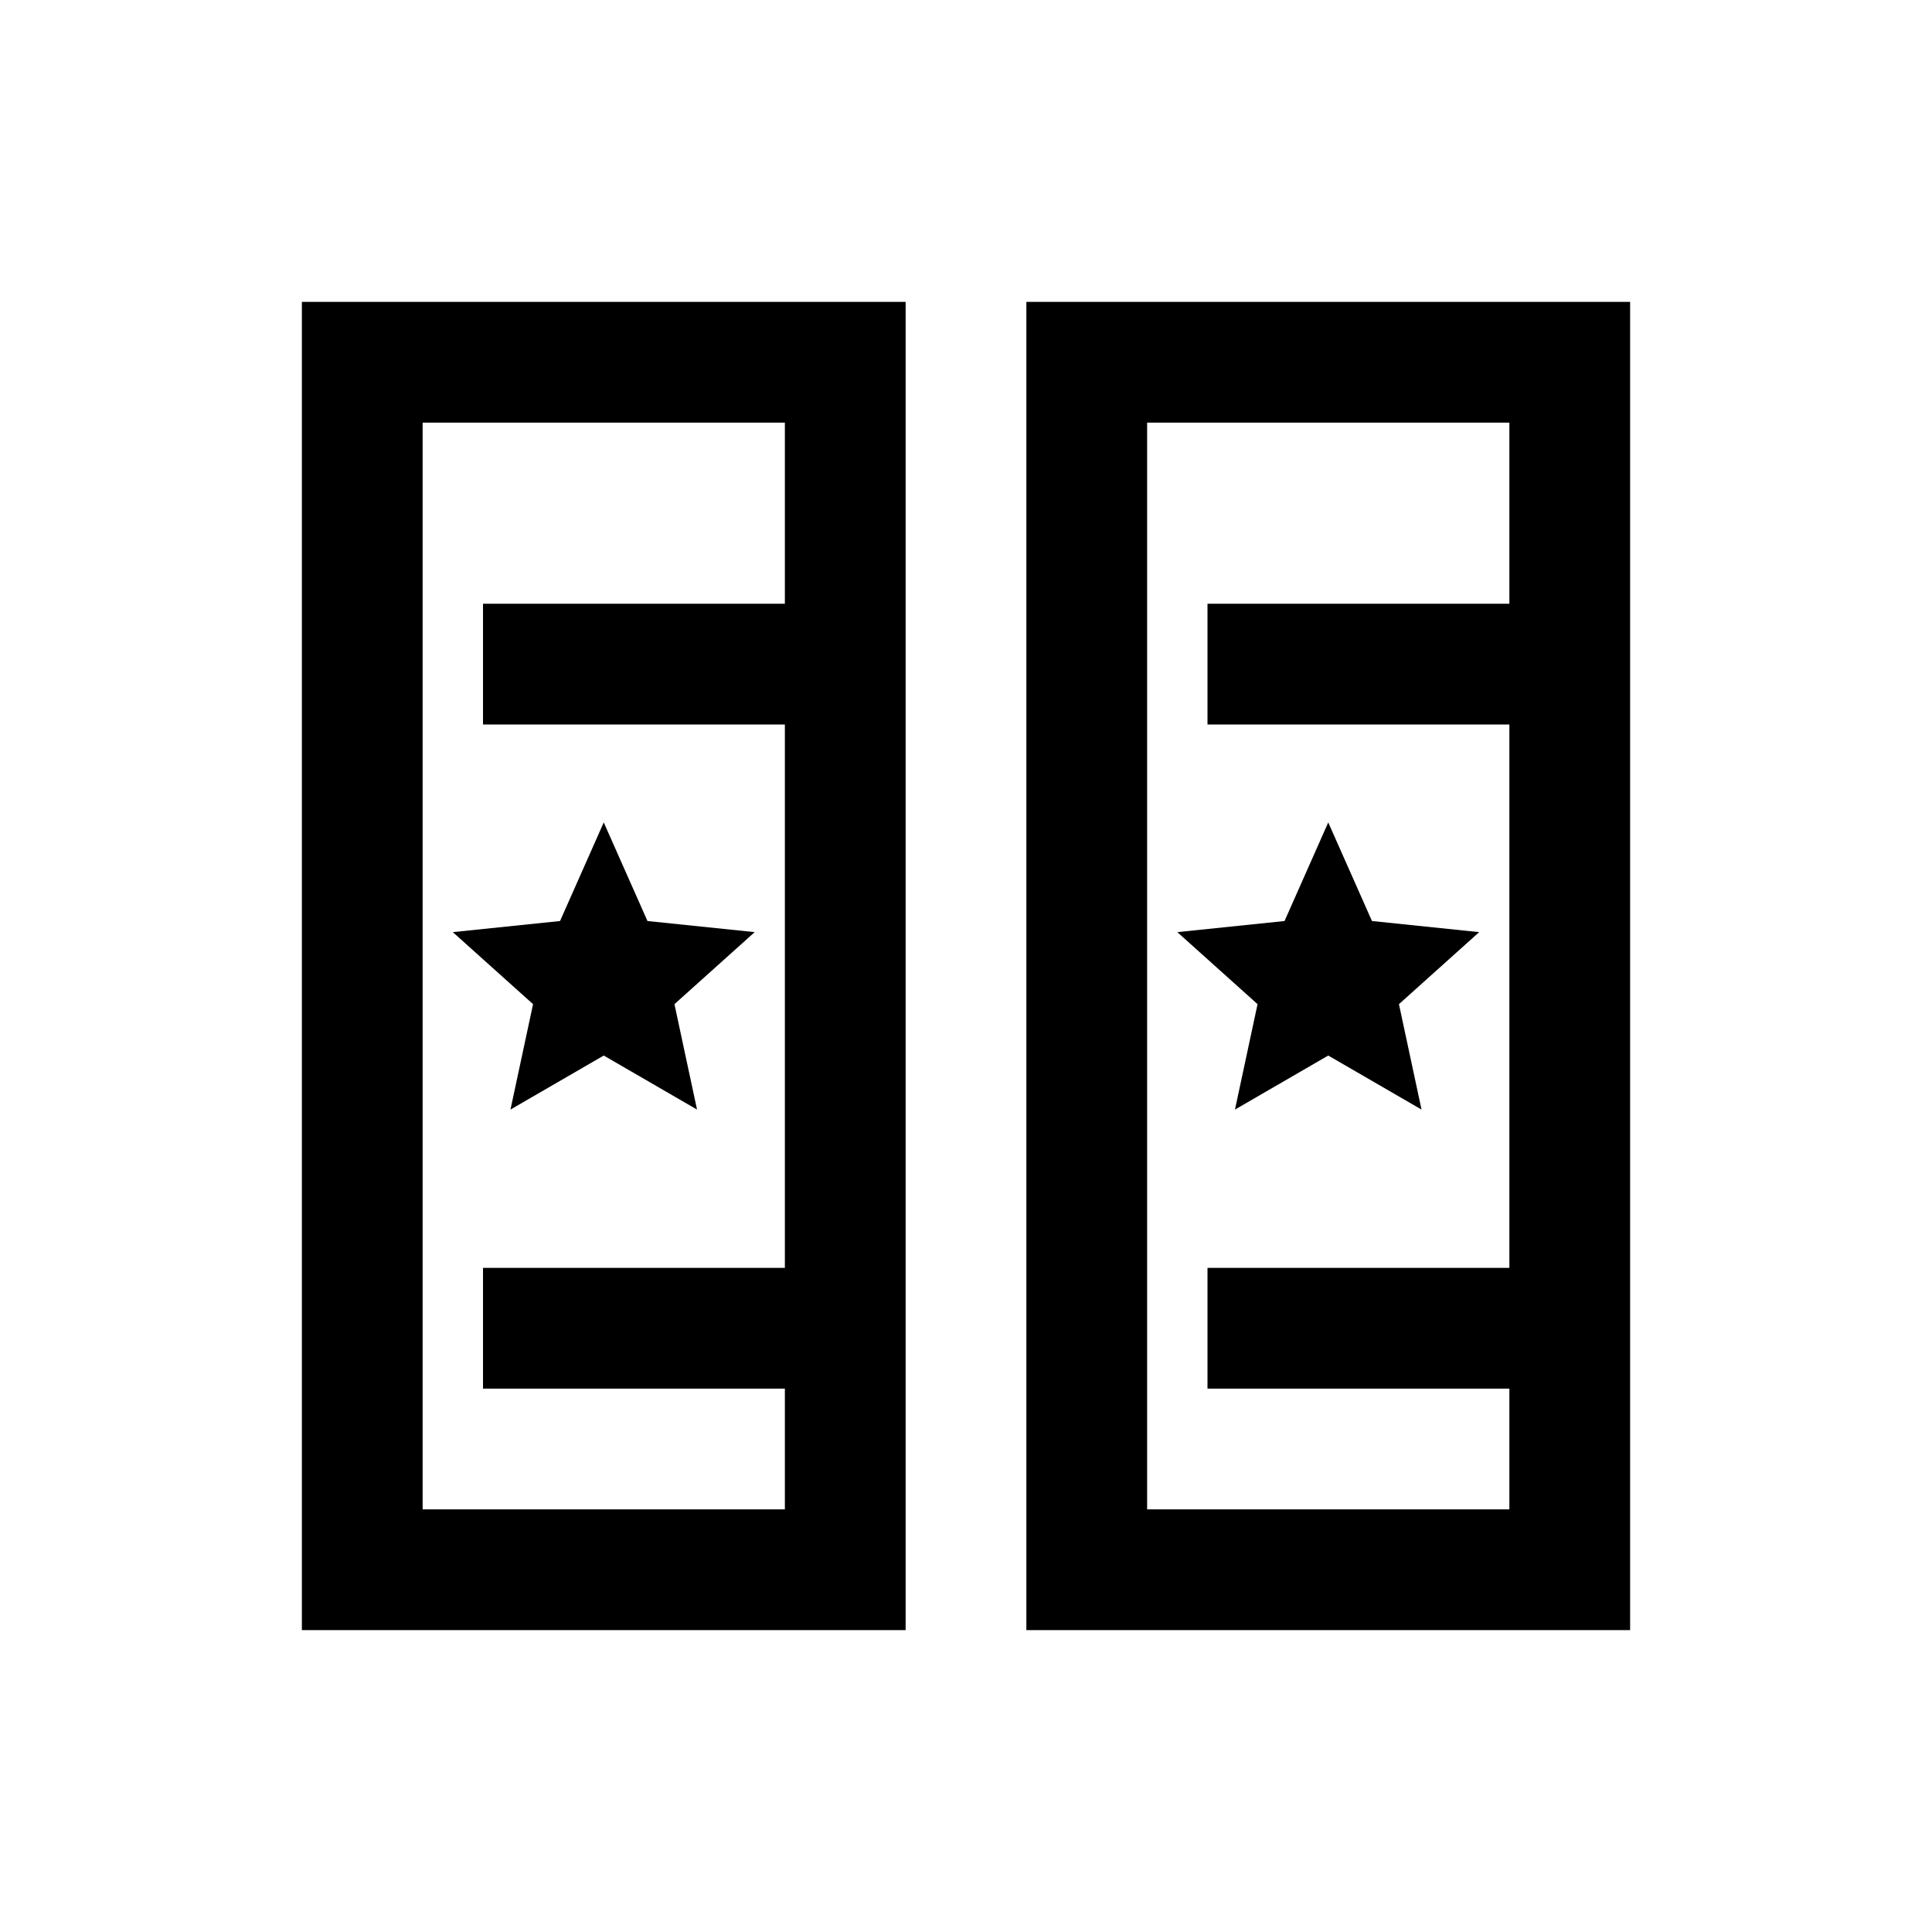 <?xml version="1.0" encoding="iso-8859-1"?>
<!-- Generator: Adobe Illustrator 19.1.0, SVG Export Plug-In . SVG Version: 6.00 Build 0)  -->
<svg version="1.1" id="Layer_1" xmlns="http://www.w3.org/2000/svg" xmlns:xlink="http://www.w3.org/1999/xlink" x="0px" y="0px"
	 viewBox="0 0 32 32" style="enable-background:new 0 0 32 32;" xml:space="preserve">
<rect x="18" y="6" style="fill:none;stroke:#000000;stroke-width:2;stroke-miterlimit:10;" width="8" height="20"/>
<line style="fill:none;stroke:#000000;stroke-width:2;stroke-miterlimit:10;" x1="26" y1="22" x2="20" y2="22"/>
<line style="fill:none;stroke:#000000;stroke-width:2;stroke-miterlimit:10;" x1="14" y1="22" x2="8" y2="22"/>
<line style="fill:none;stroke:#000000;stroke-width:2;stroke-miterlimit:10;" x1="14" y1="11" x2="8" y2="11"/>
<line style="fill:none;stroke:#000000;stroke-width:2;stroke-miterlimit:10;" x1="26" y1="11" x2="20" y2="11"/>
<rect x="6" y="6" style="fill:none;stroke:#000000;stroke-width:2;stroke-miterlimit:10;" width="8" height="20"/>
<g>
	<polygon points="22,13.622 22.724,15.255 24.5,15.439 23.171,16.632 23.545,18.378 22,17.483 20.455,18.378 20.829,16.632 
		19.5,15.439 21.276,15.255 	"/>
</g>
<g>
	<polygon points="10,13.622 10.724,15.255 12.5,15.439 11.171,16.632 11.545,18.378 10,17.483 8.455,18.378 8.829,16.632 
		7.5,15.439 9.276,15.255 	"/>
</g>
</svg>
